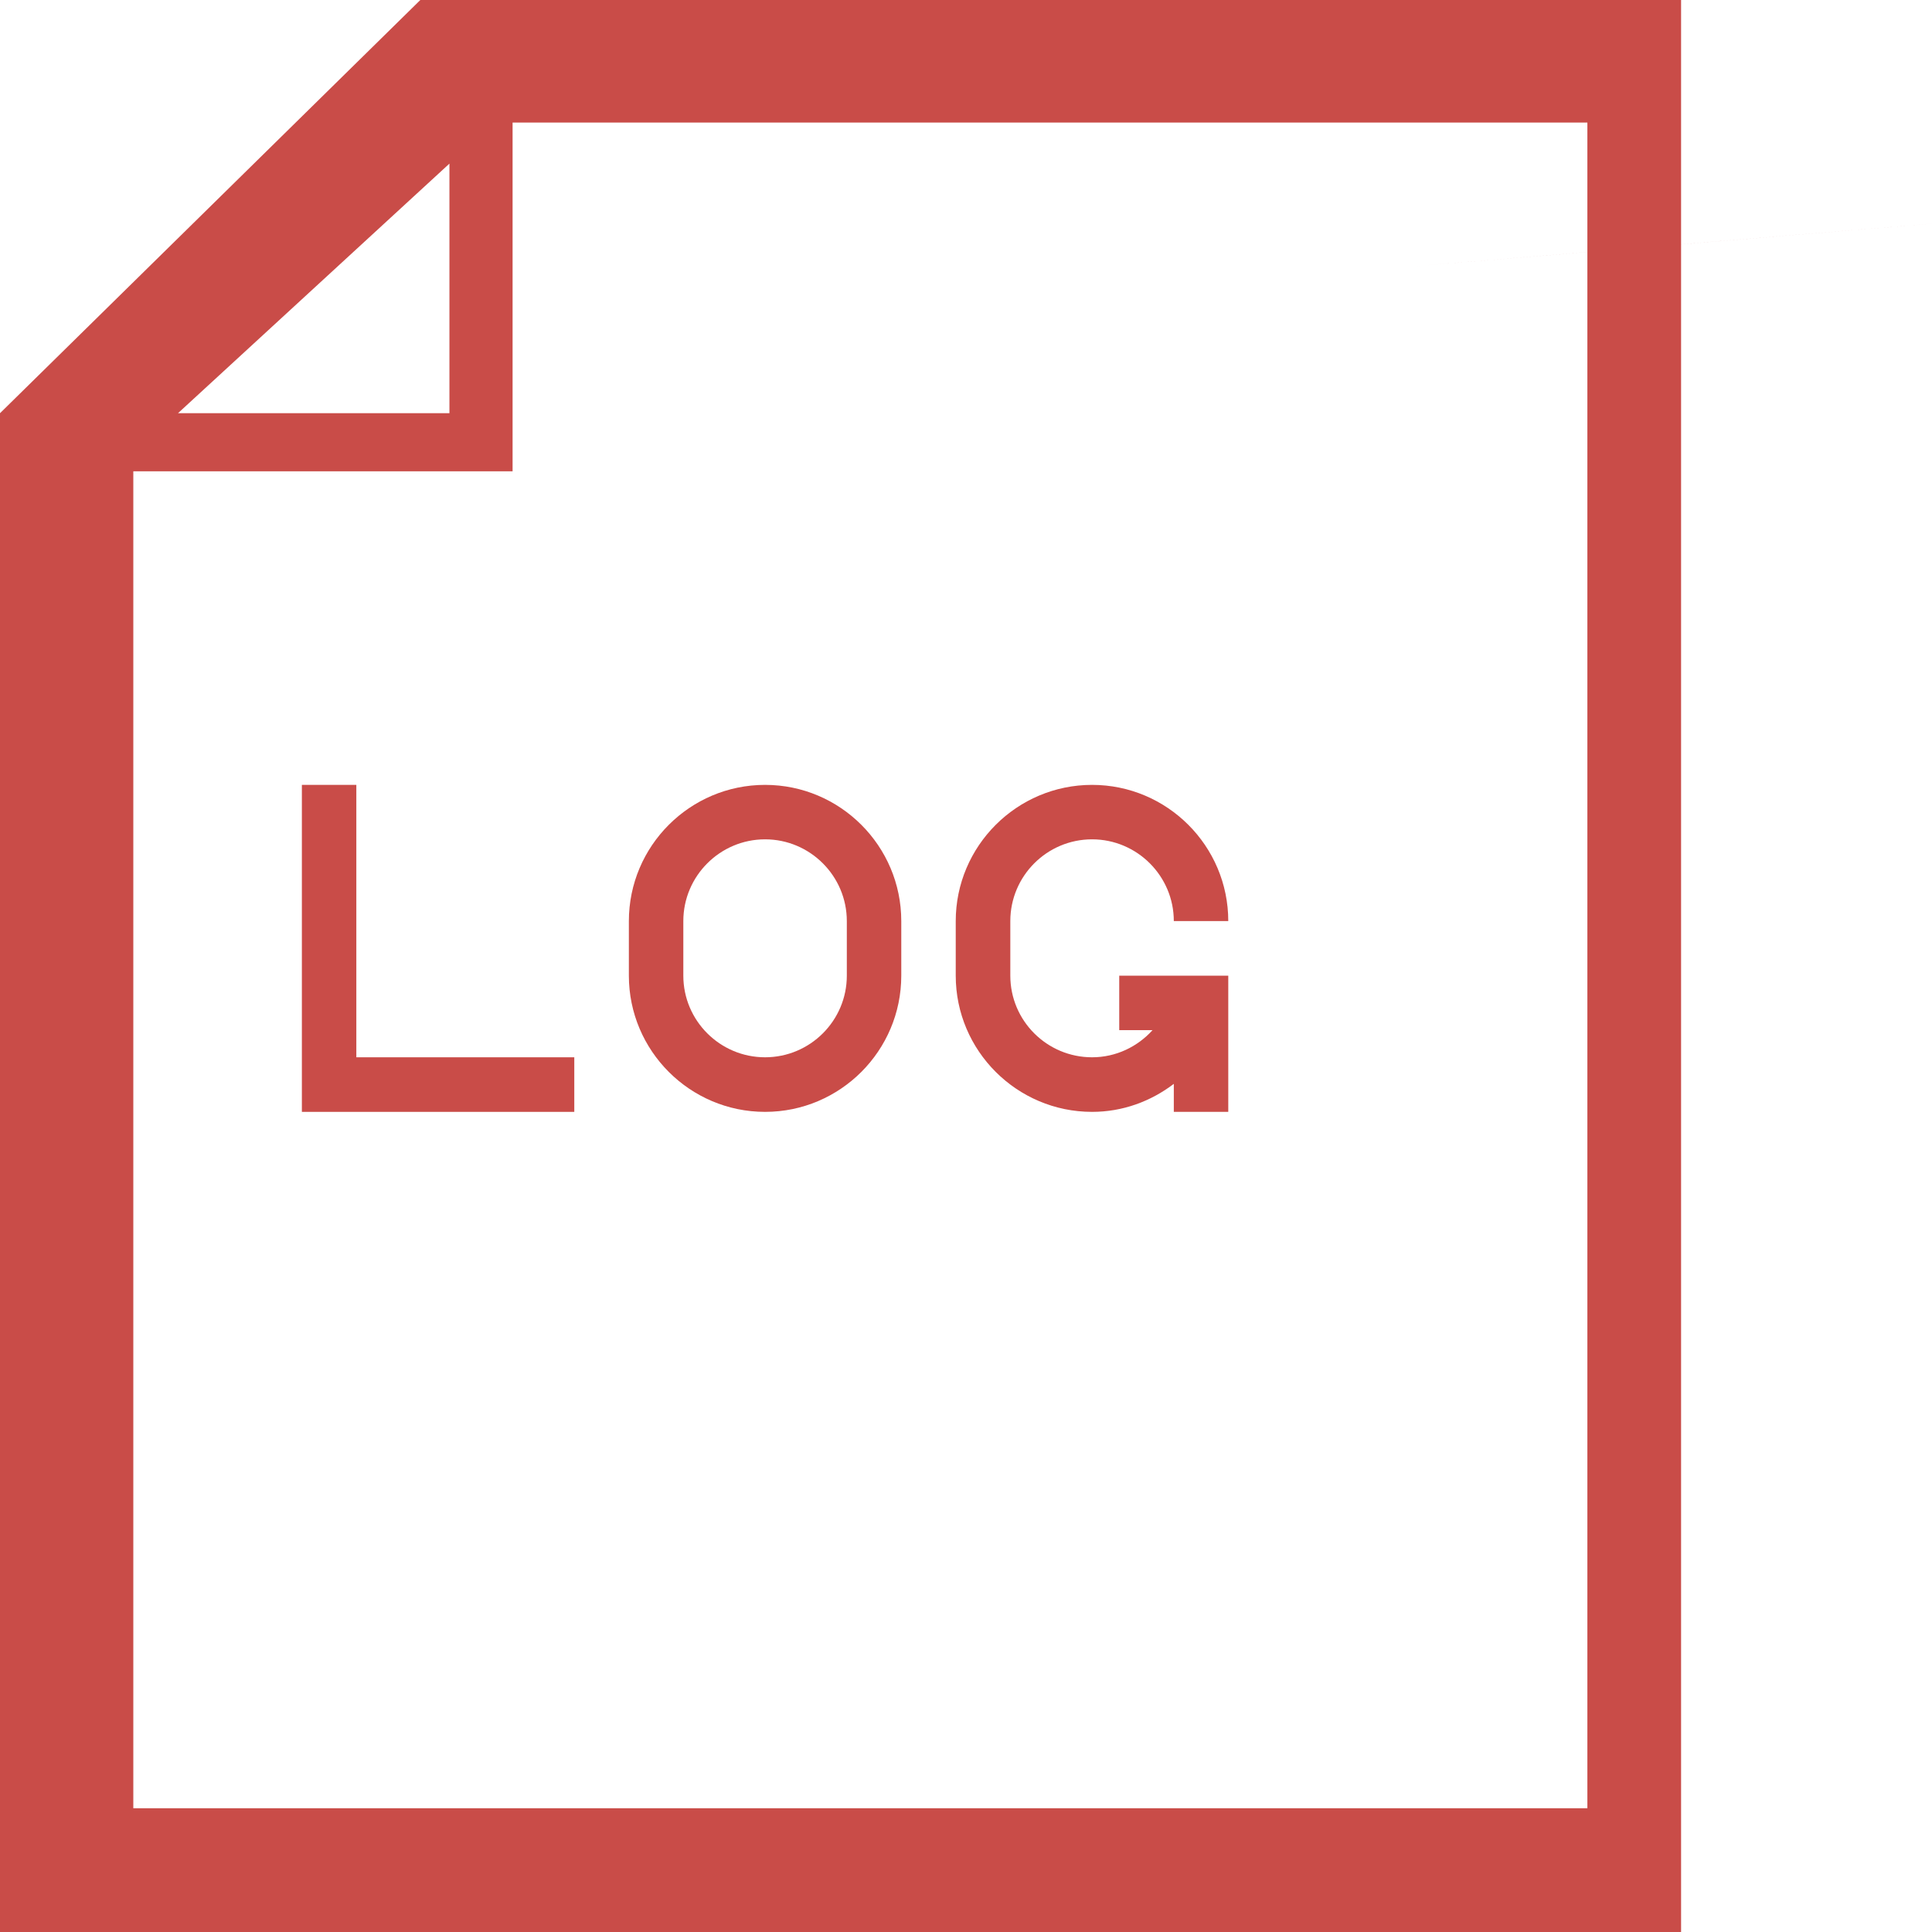 <svg viewBox="0 0 16 16" fill="none" xmlns="http://www.w3.org/2000/svg">
<path d="M13.922 0H3.481L0 3.422V16H13.922C13.922 10.688 13.922 1.945 13.922 0ZM3.722 1.355V3.422H1.474L3.722 1.355ZM13.146 14.975H1.104V3.903H4.245V1.015H13.146C13.146 1.142 13.146 1.521 13.146 2.087C13.146 4.589 13.146 10.744 13.146 14.975ZM13.146 2.087C7.346 2.565 21.84 1.371 13.146 2.087Z" fill="#C94C48"/>
<path d="M9.044 6.951C9.417 6.951 9.721 7.255 9.721 7.628H10.172C10.172 7.006 9.666 6.5 9.044 6.5C8.422 6.5 7.915 7.006 7.915 7.628V8.08C7.915 8.702 8.422 9.208 9.044 9.208C9.299 9.208 9.532 9.12 9.721 8.976V9.208H10.172V8.08H9.721H9.269V8.531H9.545C9.421 8.668 9.243 8.756 9.044 8.756C8.67 8.756 8.367 8.453 8.367 8.08V7.628C8.367 7.255 8.67 6.951 9.044 6.951Z" fill="#C94C48"/>
<path d="M6.336 6.5C5.714 6.5 5.208 7.006 5.208 7.628V8.08C5.208 8.702 5.714 9.208 6.336 9.208C6.958 9.208 7.464 8.702 7.464 8.08V7.628C7.464 7.006 6.958 6.5 6.336 6.5ZM7.013 8.08C7.013 8.453 6.709 8.756 6.336 8.756C5.963 8.756 5.659 8.453 5.659 8.08V7.628C5.659 7.255 5.963 6.951 6.336 6.951C6.709 6.951 7.013 7.255 7.013 7.628V8.08Z" fill="#C94C48"/>
<path d="M2.951 6.5H2.5V9.208H4.756V8.756H2.951V6.5Z" fill="#C94C48"/>
</svg>
